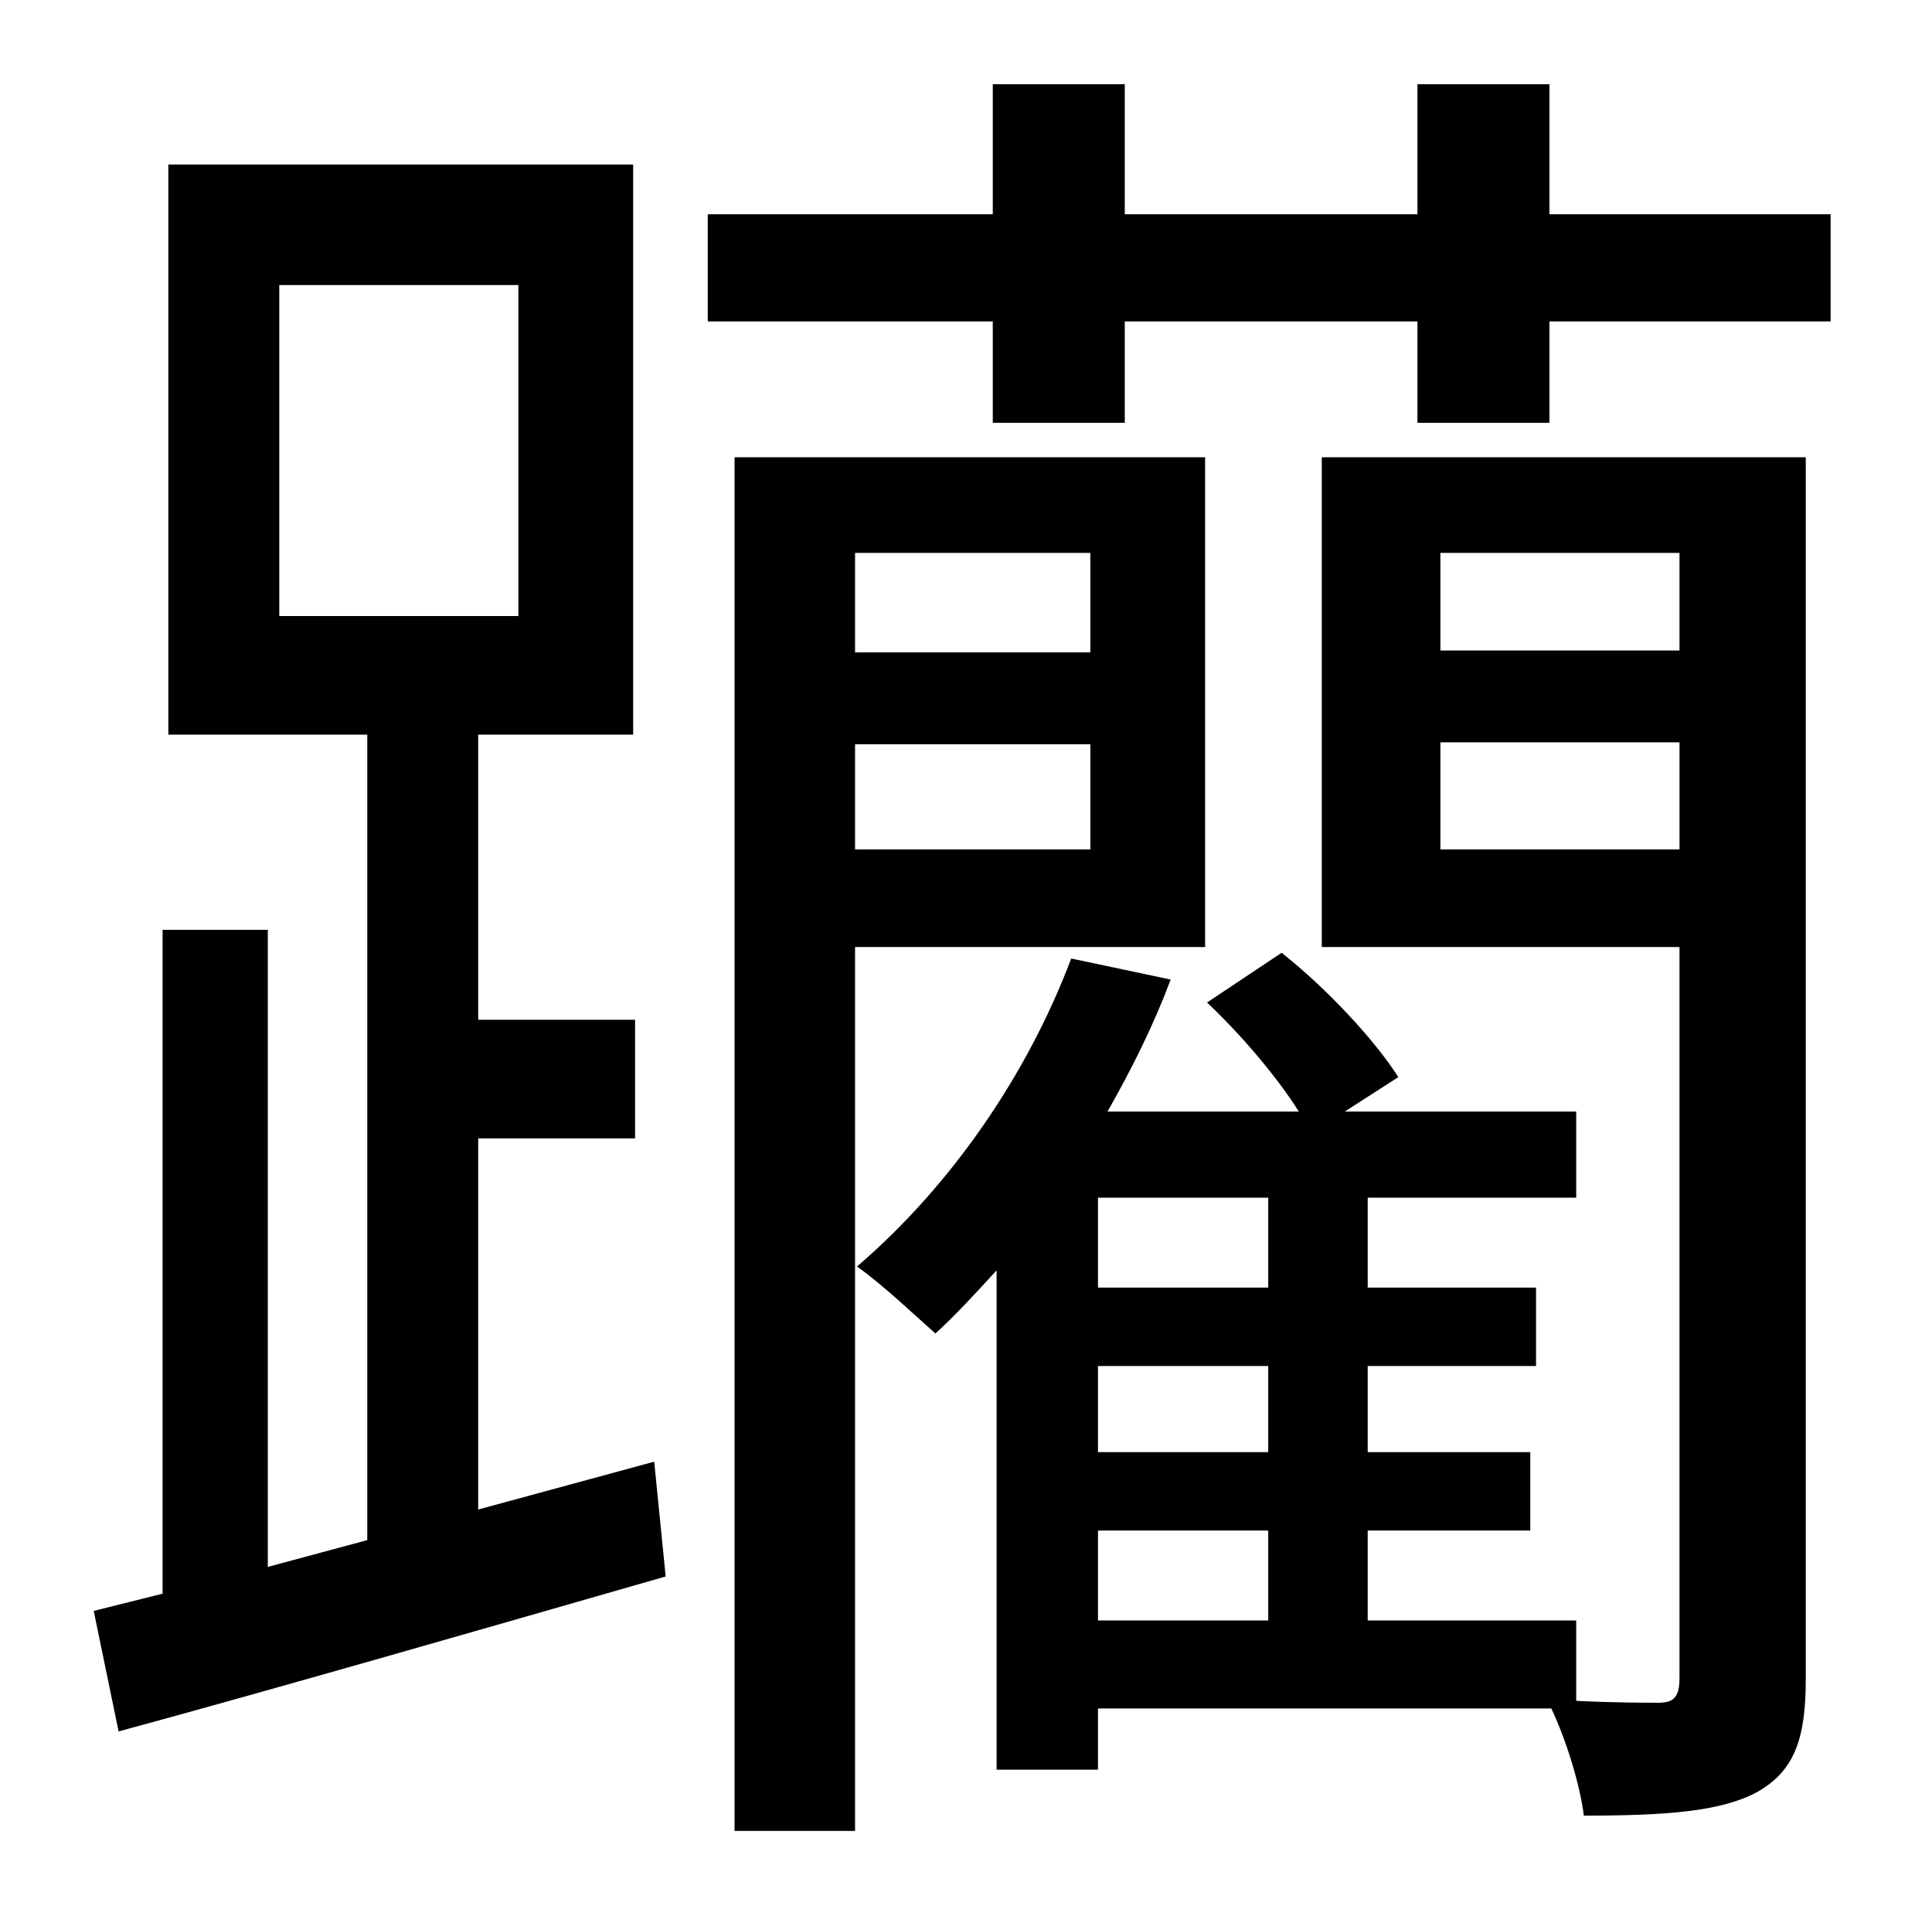 <?xml version="1.0" standalone="no"?>
<!DOCTYPE svg PUBLIC "-//W3C//DTD SVG 1.1//EN" "http://www.w3.org/Graphics/SVG/1.1/DTD/svg11.dtd" >
<svg xmlns="http://www.w3.org/2000/svg" xmlns:xlink="http://www.w3.org/1999/xlink" version="1.1" viewBox="-10 0 1010 1000">
   <path fill="currentColor"
d="M136 149v173h125v-173h-125zM240 789l92 -25l6 60c-101 29 -205 59 -286 81l-13 -63l36 -9v-347h55v333l52 -14v-421h-104v-298h243v298h-81v149h82v62h-82v194zM560 289h-123v52h123v-52zM437 444h123v-55h-123v55zM620 495h-183v462h-63v-718h246v256zM743 444h125v-56
h-125v56zM868 289h-125v51h125v-51zM564 800v47h89v-47h-89zM653 673v-47h-89v47h89zM653 759v-45h-89v45h89zM934 239v639c0 31 -6 48 -26 59c-19 10 -48 12 -90 12c-2 -16 -9 -39 -17 -56h-237v32h-53v-261c-11 12 -22 24 -32 33c-8 -7 -28 -26 -41 -35
c49 -42 89 -100 112 -161l52 11c-9 24 -20 46 -33 69h100c-12 -19 -31 -41 -48 -57l39 -26c24 19 49 46 61 65l-28 18h121v45h-109v47h88v41h-88v45h85v41h-85v47h109v42c20 1 37 1 43 1c8 0 11 -3 11 -13v-382h-187v-256h253zM800 112h147v56h-147v53h-69v-53h-153v53h-69
v-53h-149v-56h149v-68h69v68h153v-68h69v68z" />
</svg>
